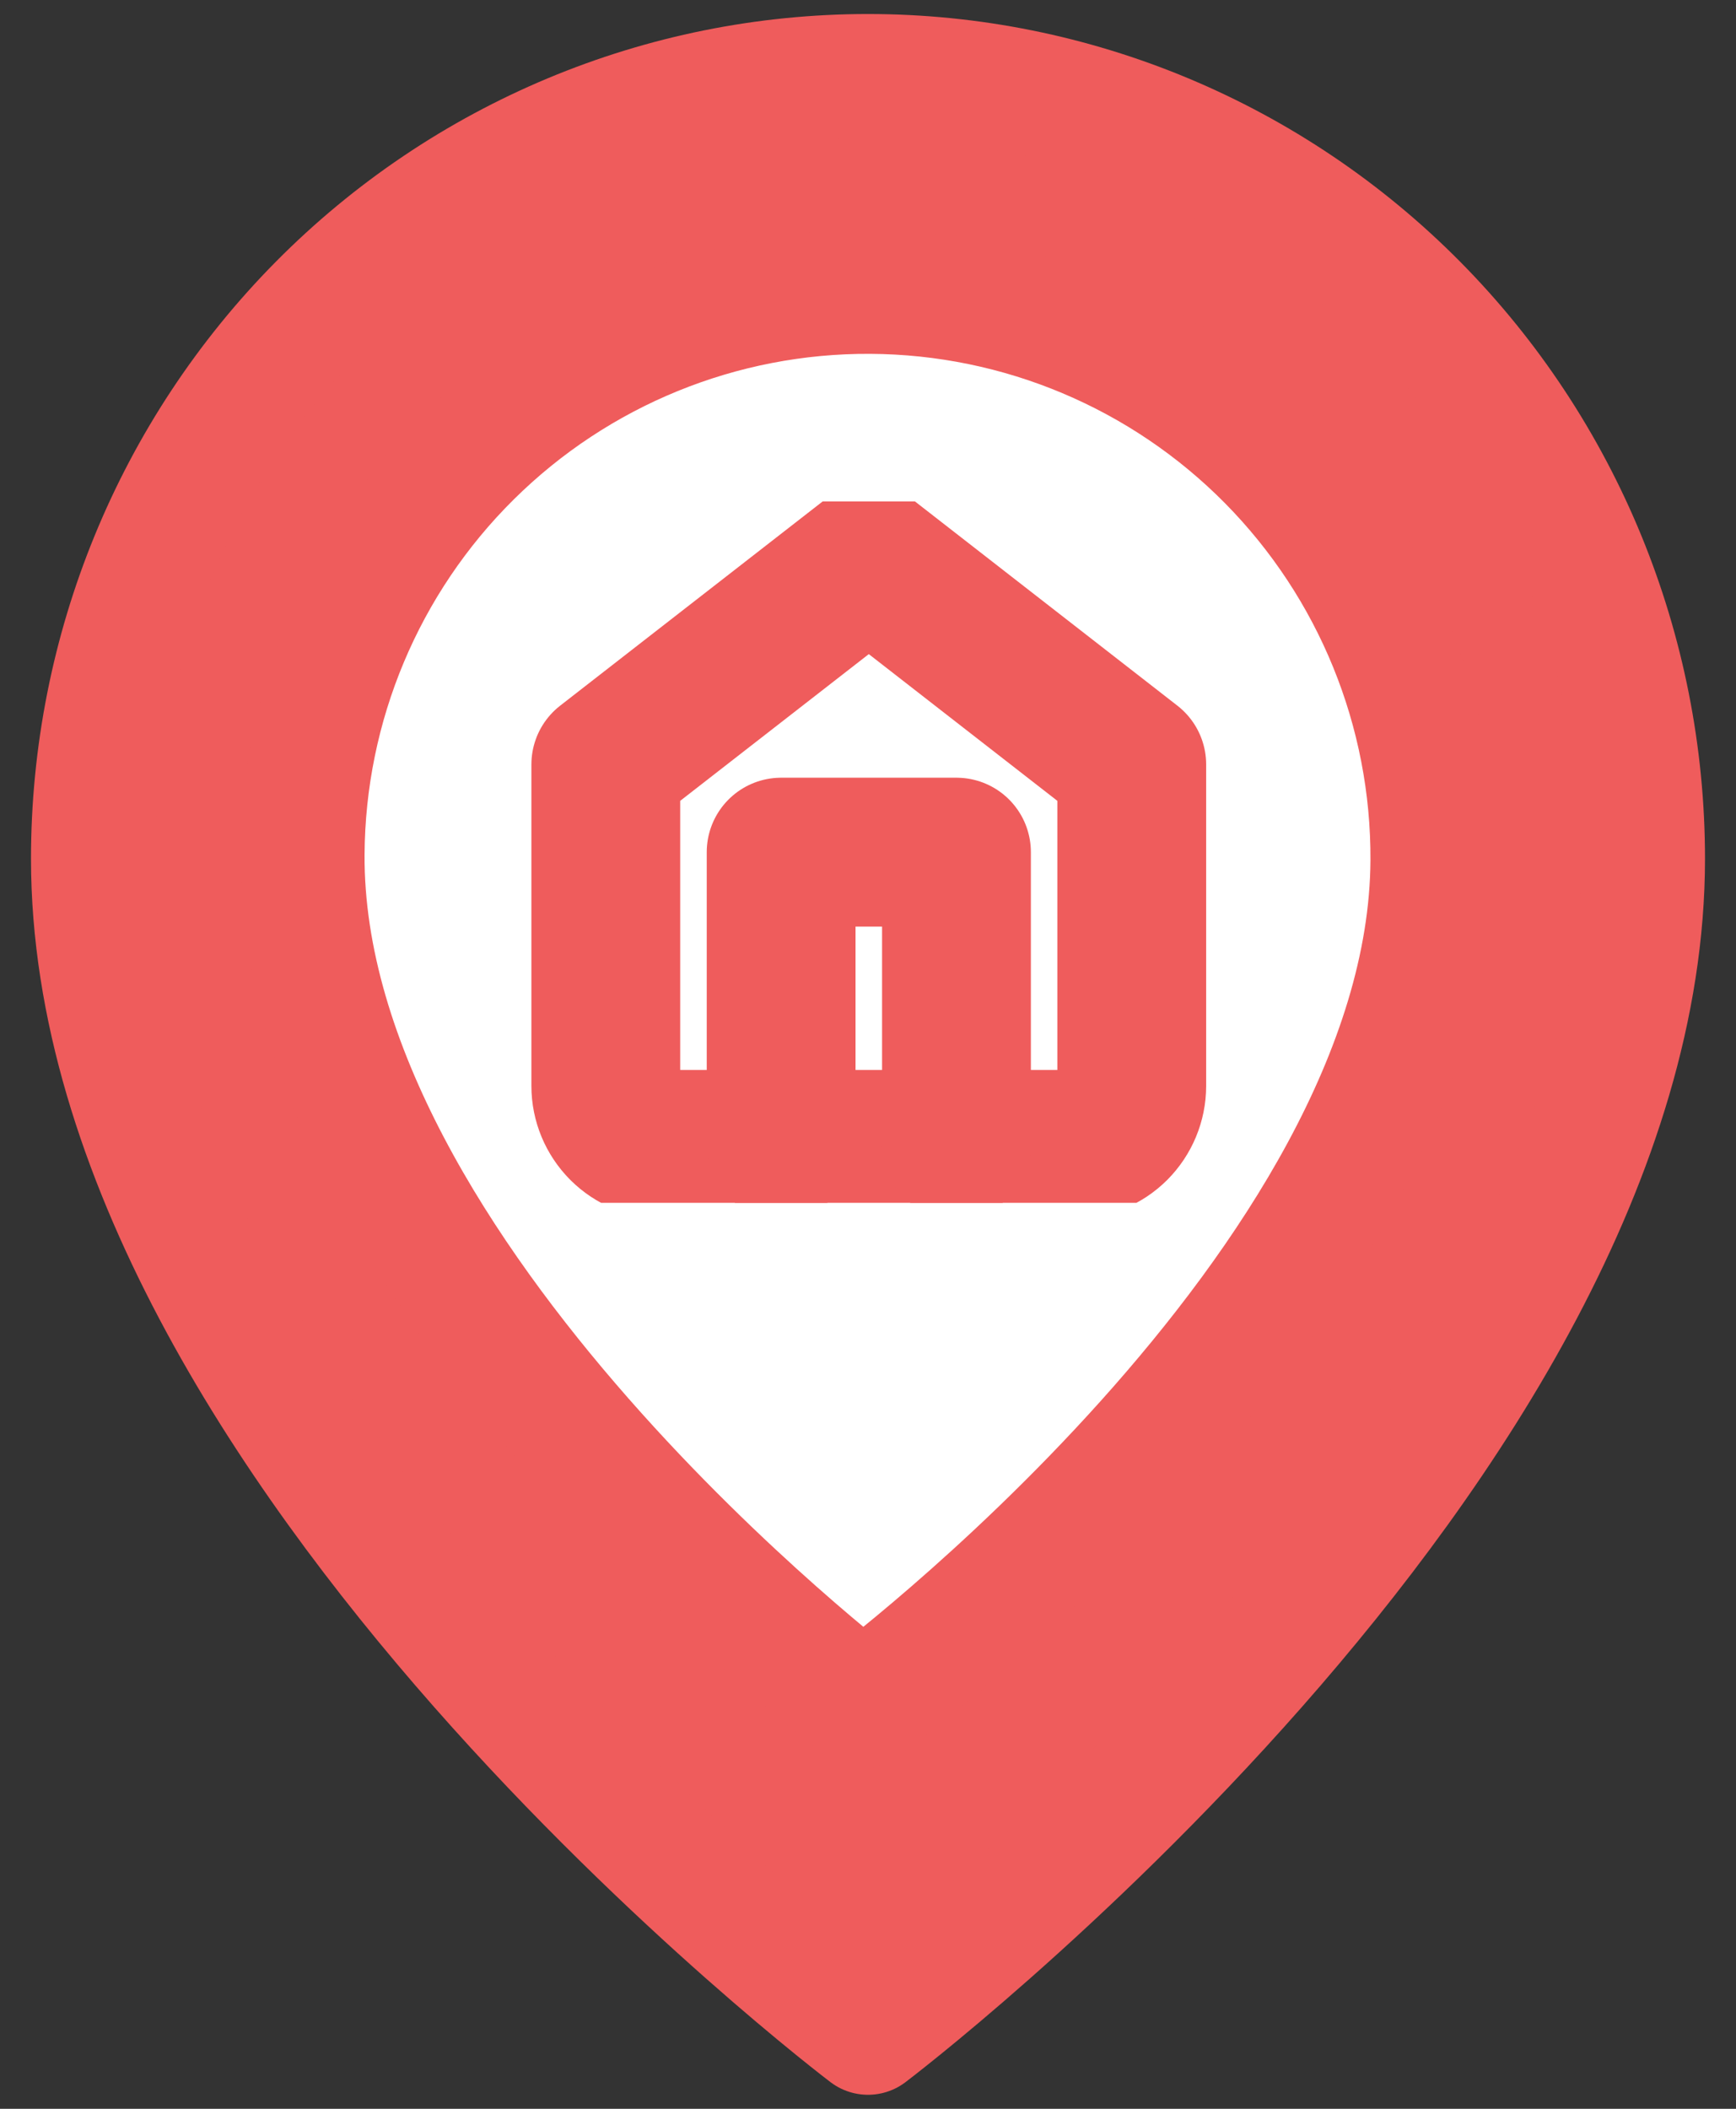<svg width="28" height="34" viewBox="0 0 28 34" fill="none" xmlns="http://www.w3.org/2000/svg">
<rect x="0" y="0" width="28" height="34" fill="#333333" stroke="none"/>
<path d="M26.5 13.845C26.5 23.309 14 32.774 14 32.774C14 32.774 1.5 23.309 1.5 13.845C1.5 10.498 2.817 7.289 5.161 4.922C7.505 2.556 10.685 1.226 14 1.226C17.315 1.226 20.495 2.556 22.839 4.922C25.183 7.289 26.5 10.498 26.5 13.845Z" fill="#EF5C5C" stroke="#EF5C5C" stroke-width="2" stroke-linecap="round" stroke-linejoin="round"/>
<path d="M23.104 13.875C23.067 20.716 13.918 27.507 13.918 27.507C13.918 27.507 4.843 20.617 4.88 13.776C4.893 11.357 5.865 9.042 7.584 7.341C9.302 5.64 11.624 4.692 14.041 4.705C16.458 4.718 18.77 5.691 20.47 7.411C22.169 9.131 23.117 11.456 23.104 13.875Z" fill="white" stroke="#EF5C5C" stroke-width="2" stroke-linecap="round" stroke-linejoin="round"/>
<g clip-path="url(#clip0_17_5144)">
<path d="M9.771 12.325L14.013 9.026L18.254 12.325V17.509C18.254 17.759 18.154 17.998 17.978 18.175C17.801 18.352 17.561 18.451 17.311 18.451H10.714C10.464 18.451 10.224 18.352 10.047 18.175C9.871 17.998 9.771 17.759 9.771 17.509V12.325Z" stroke="#EF5C5C" stroke-width="2.4" stroke-linecap="round" stroke-linejoin="round"/>
<path d="M12.599 18.451V13.739H15.427V18.451" stroke="#EF5C5C" stroke-width="2.4" stroke-linecap="round" stroke-linejoin="round"/>
</g>
<defs>
<clipPath id="clip0_17_5144">
<rect width="11.309" height="11.309" fill="white" transform="translate(8.358 8.084)"/>
</clipPath>
</defs>
</svg>
